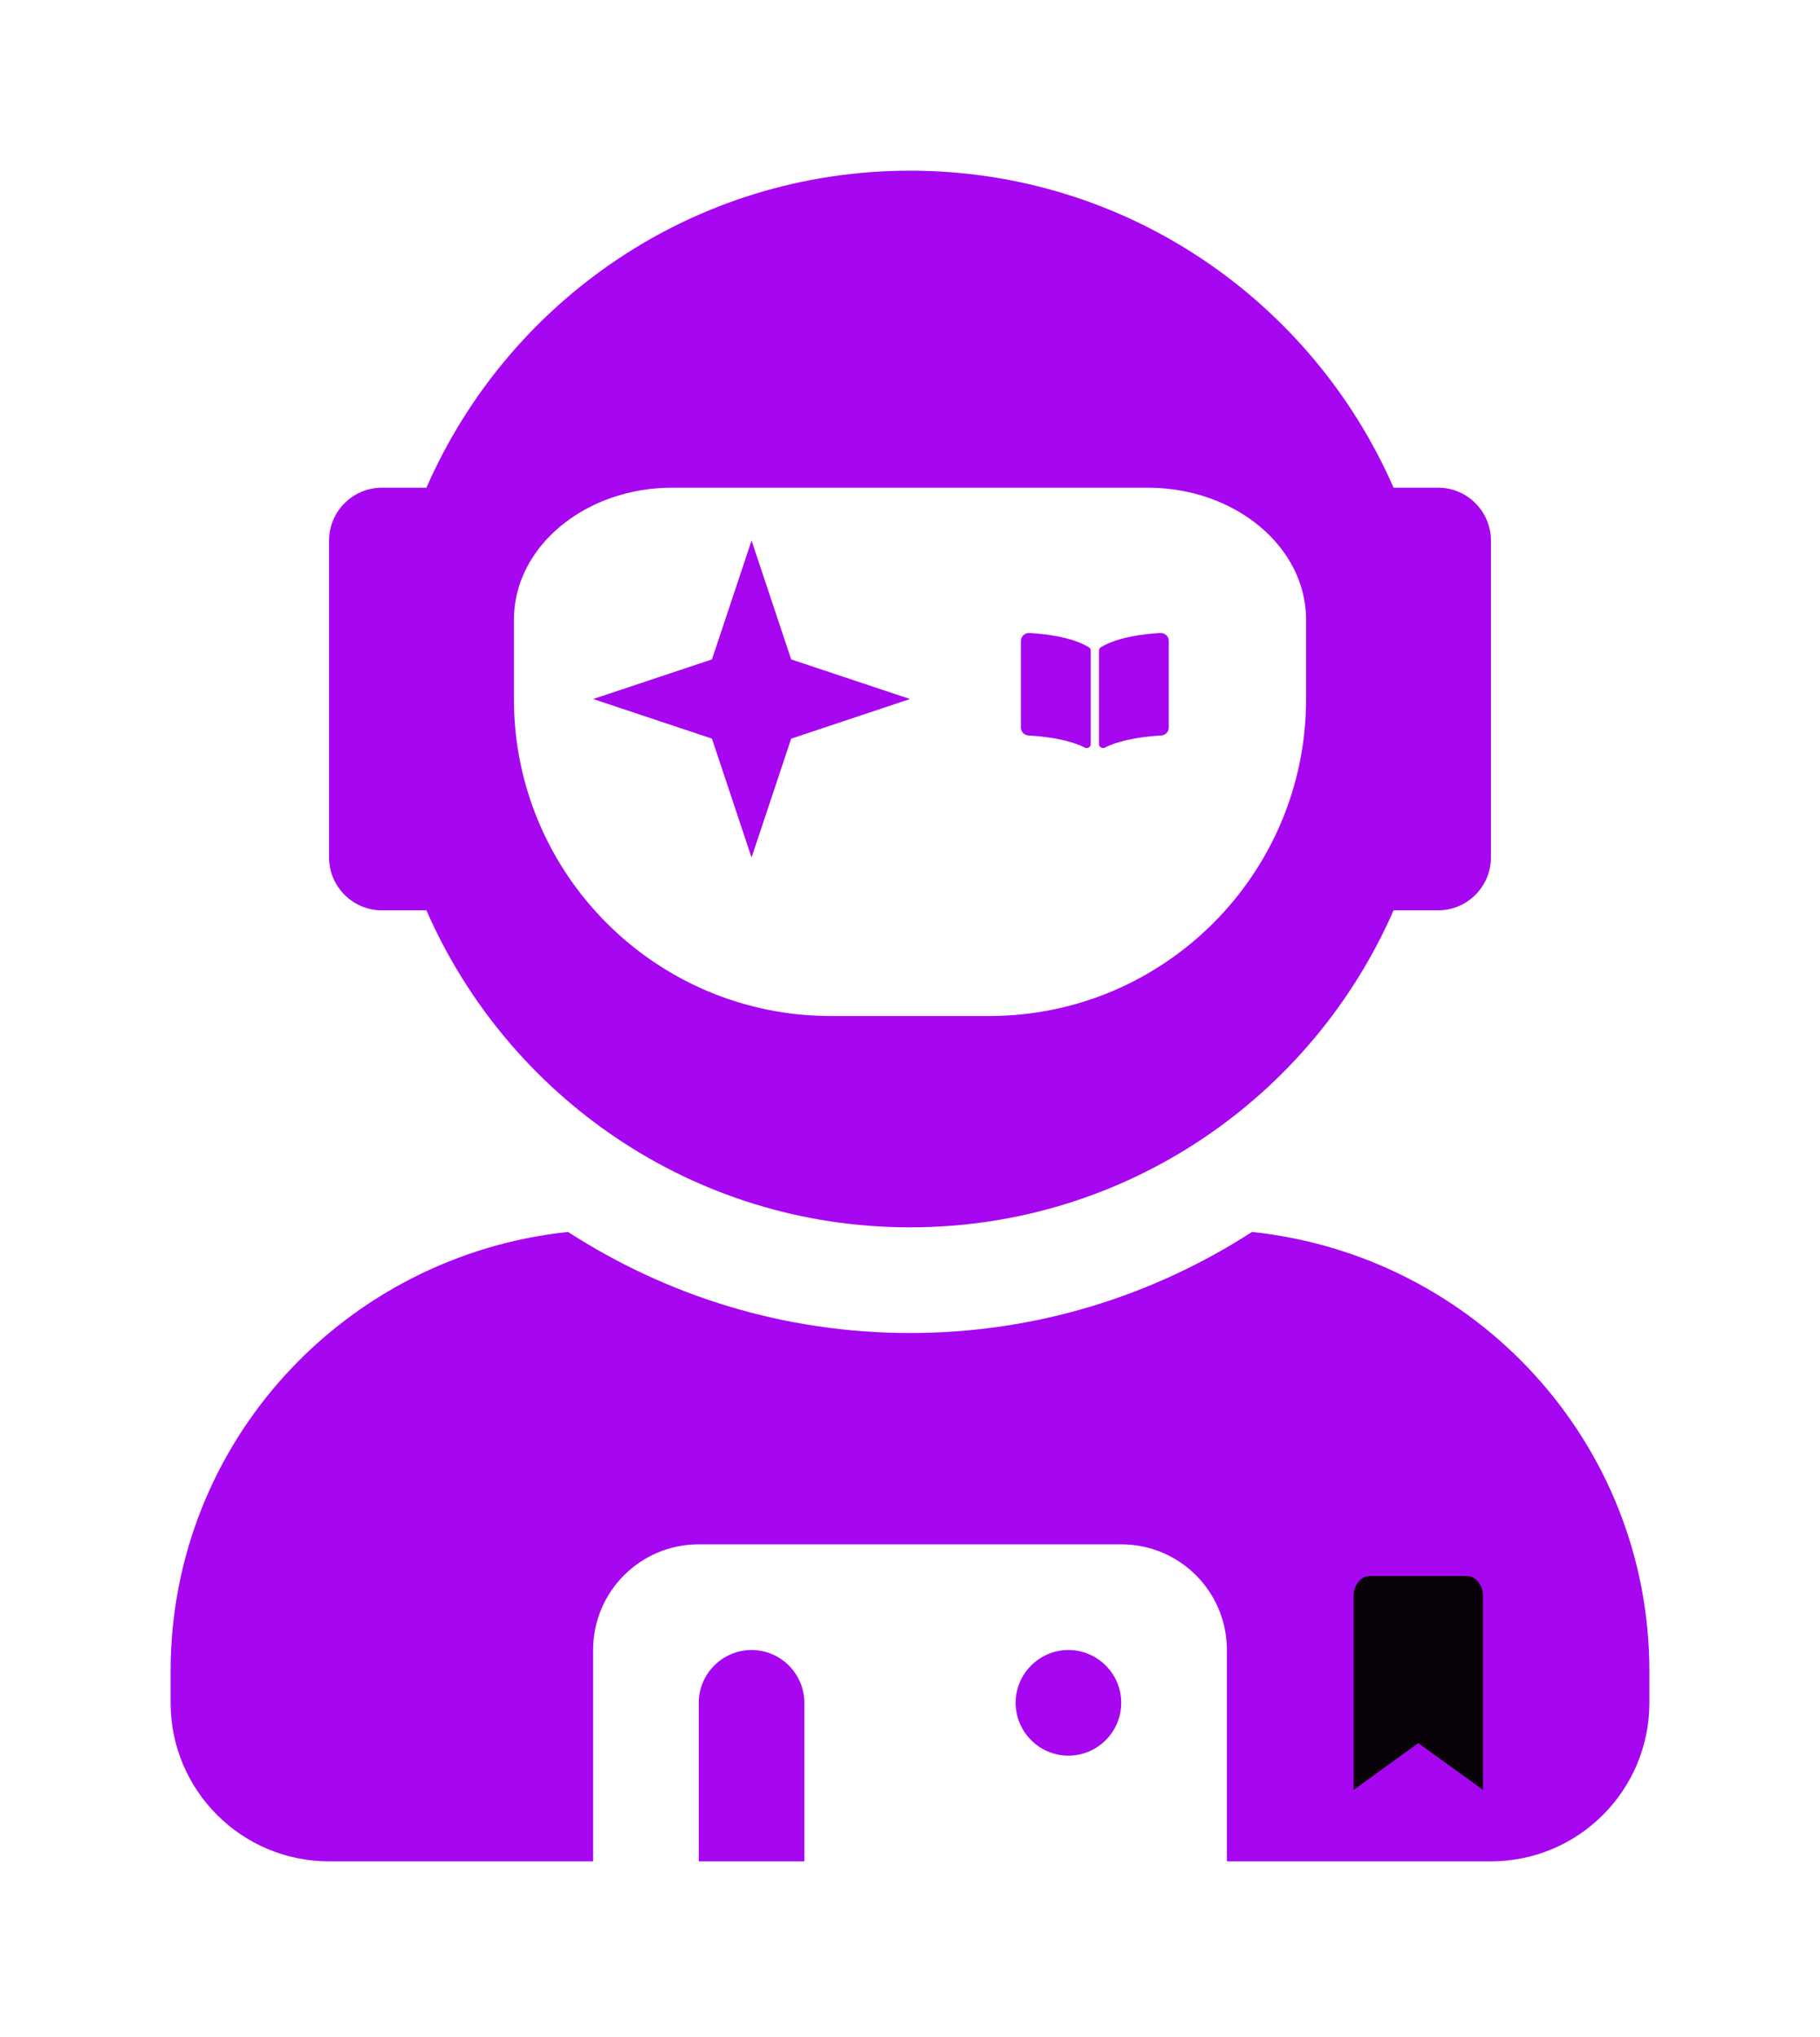 <svg width="160" height="179" viewBox="0 0 160 179" fill="none" xmlns="http://www.w3.org/2000/svg">
<g filter="url(#filter0_d_104_24)">
<path d="M33.571 80H37.489C44.656 96.395 60.964 107.857 80 107.857C99.036 107.857 115.344 96.395 122.511 80H126.429C128.982 80 131.071 77.911 131.071 75.357V47.5C131.071 44.946 128.982 42.857 126.429 42.857H122.511C115.344 26.462 99.036 15 80 15C60.964 15 44.656 26.462 37.489 42.857H33.571C31.018 42.857 28.929 44.946 28.929 47.5V75.357C28.929 77.911 31.018 80 33.571 80ZM45.179 54.464C45.179 48.051 51.417 42.857 59.107 42.857H100.893C108.583 42.857 114.821 48.051 114.821 54.464V61.429C114.821 76.808 102.344 89.286 86.964 89.286H73.036C57.656 89.286 45.179 76.808 45.179 61.429V54.464ZM66.071 75.357L69.554 64.911L80 61.429L69.554 57.947L66.071 47.5L62.589 57.947L52.143 61.429L62.589 64.911L66.071 75.357ZM110.063 108.263C101.386 113.864 91.085 117.143 80 117.143C68.915 117.143 58.614 113.864 49.938 108.263C30.35 110.324 15 126.719 15 146.857V149.643C15 157.333 21.239 163.572 28.929 163.572H52.143V145C52.143 139.864 56.292 135.714 61.429 135.714H98.571C103.708 135.714 107.857 139.864 107.857 145V163.572H131.071C138.761 163.572 145 157.333 145 149.643V146.857C145 126.719 129.65 110.324 110.063 108.263ZM93.929 145C91.375 145 89.286 147.089 89.286 149.643C89.286 152.196 91.375 154.286 93.929 154.286C96.482 154.286 98.571 152.196 98.571 149.643C98.571 147.089 96.482 145 93.929 145ZM66.071 145C63.518 145 61.429 147.089 61.429 149.643V163.572H70.714V149.643C70.714 147.089 68.625 145 66.071 145Z" fill="#A706F1"/>
<path d="M119 157.294V140.262C119 139.289 119.636 138.5 120.421 138.5H128.953C129.738 138.5 130.375 139.289 130.375 140.262V157.294L124.687 153.183L119 157.294Z" fill="#090208"/>
<path d="M101.988 55.626C100.751 55.696 98.293 55.952 96.775 56.881C96.671 56.945 96.611 57.059 96.611 57.178V65.391C96.611 65.651 96.897 65.816 97.137 65.695C98.698 64.909 100.956 64.695 102.073 64.636C102.454 64.616 102.75 64.31 102.75 63.944V56.319C102.751 55.919 102.404 55.603 101.988 55.626ZM95.725 56.881C94.208 55.952 91.75 55.697 90.513 55.626C90.097 55.603 89.75 55.919 89.75 56.319V63.944C89.75 64.311 90.047 64.617 90.428 64.636C91.545 64.695 93.804 64.91 95.366 65.696C95.605 65.817 95.889 65.652 95.889 65.392V57.174C95.889 57.055 95.83 56.945 95.725 56.881Z" fill="#A706F1"/>
</g>
<defs>
<filter id="filter0_d_104_24" x="0" y="0" width="160" height="178.572" filterUnits="userSpaceOnUse" color-interpolation-filters="sRGB">
<feFlood flood-opacity="0" result="BackgroundImageFix"/>
<feColorMatrix in="SourceAlpha" type="matrix" values="0 0 0 0 0 0 0 0 0 0 0 0 0 0 0 0 0 0 127 0" result="hardAlpha"/>
<feOffset/>
<feGaussianBlur stdDeviation="7.5"/>
<feComposite in2="hardAlpha" operator="out"/>
<feColorMatrix type="matrix" values="0 0 0 0 0.655 0 0 0 0 0.024 0 0 0 0 0.945 0 0 0 0.2 0"/>
<feBlend mode="normal" in2="BackgroundImageFix" result="effect1_dropShadow_104_24"/>
<feBlend mode="normal" in="SourceGraphic" in2="effect1_dropShadow_104_24" result="shape"/>
</filter>
</defs>
</svg>

